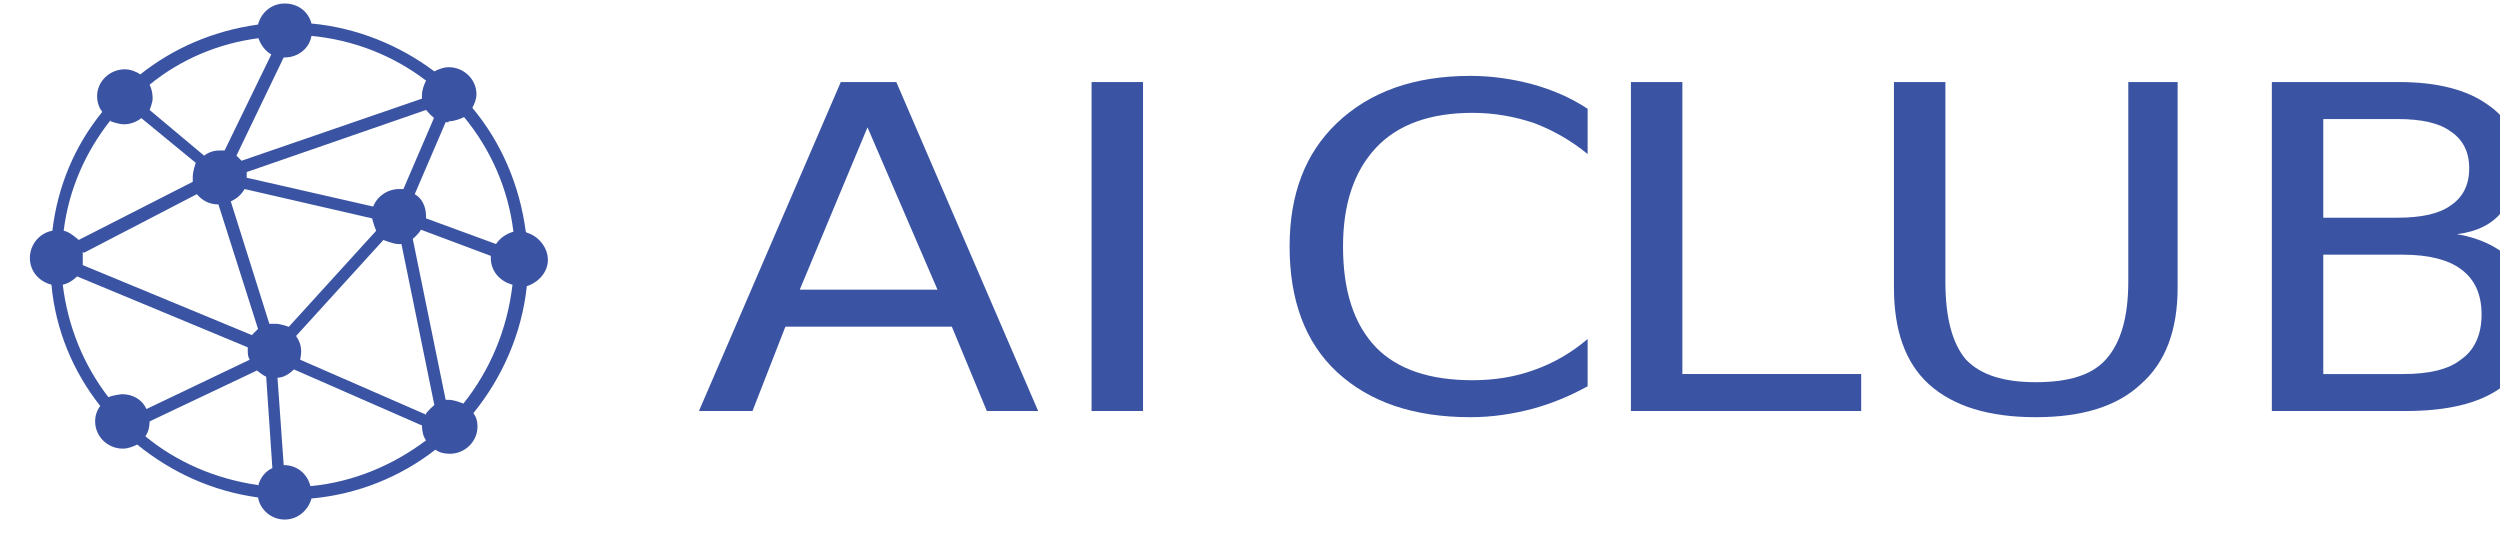 <?xml version="1.0" encoding="UTF-8"?>
<svg xmlns="http://www.w3.org/2000/svg" xmlns:xlink="http://www.w3.org/1999/xlink" width="300px" height="64px" viewBox="0 0 19 4" version="1.1">
<defs>
<g>
<symbol overflow="visible" id="glyph0-0">
<path style="stroke:none;" d="M 0.188 0.609 L 0.188 -2.406 L 2.125 -2.406 L 2.125 0.609 Z M 0.406 0.422 L 1.906 0.422 L 1.906 -2.219 L 0.406 -2.219 Z M 0.406 0.422 "/>
</symbol>
<symbol overflow="visible" id="glyph0-1">
<path style="stroke:none;" d="M 1.312 -2.156 L 0.797 -0.922 L 1.844 -0.922 Z M 1.109 -2.5 L 1.531 -2.5 L 2.609 0 L 2.219 0 L 1.953 -0.641 L 0.688 -0.641 L 0.438 0 L 0.031 0 Z M 1.109 -2.5 "/>
</symbol>
<symbol overflow="visible" id="glyph0-2">
<path style="stroke:none;" d="M 0.375 -2.5 L 0.766 -2.5 L 0.766 0 L 0.375 0 Z M 0.375 -2.5 "/>
</symbol>
<symbol overflow="visible" id="glyph0-3">
<path style="stroke:none;" d=""/>
</symbol>
<symbol overflow="visible" id="glyph0-4">
<path style="stroke:none;" d="M 2.484 -2.297 L 2.484 -1.953 C 2.359 -2.055 2.223 -2.133 2.078 -2.188 C 1.93 -2.238 1.773 -2.266 1.609 -2.266 C 1.285 -2.266 1.039 -2.176 0.875 -2 C 0.707 -1.82 0.625 -1.57 0.625 -1.25 C 0.625 -0.914 0.707 -0.66 0.875 -0.484 C 1.039 -0.316 1.285 -0.234 1.609 -0.234 C 1.773 -0.234 1.93 -0.258 2.078 -0.312 C 2.223 -0.363 2.359 -0.441 2.484 -0.547 L 2.484 -0.188 C 2.348 -0.113 2.207 -0.055 2.062 -0.016 C 1.914 0.023 1.758 0.047 1.594 0.047 C 1.164 0.047 0.828 -0.066 0.578 -0.297 C 0.336 -0.523 0.219 -0.844 0.219 -1.25 C 0.219 -1.645 0.336 -1.957 0.578 -2.188 C 0.828 -2.426 1.164 -2.547 1.594 -2.547 C 1.758 -2.547 1.914 -2.523 2.062 -2.484 C 2.219 -2.441 2.359 -2.379 2.484 -2.297 Z M 2.484 -2.297 "/>
</symbol>
<symbol overflow="visible" id="glyph0-5">
<path style="stroke:none;" d="M 0.375 -2.5 L 0.766 -2.5 L 0.766 -0.281 L 2.125 -0.281 L 2.125 0 L 0.375 0 Z M 0.375 -2.5 "/>
</symbol>
<symbol overflow="visible" id="glyph0-6">
<path style="stroke:none;" d="M 0.328 -2.5 L 0.719 -2.5 L 0.719 -0.984 C 0.719 -0.711 0.77 -0.516 0.875 -0.391 C 0.988 -0.273 1.164 -0.219 1.406 -0.219 C 1.656 -0.219 1.832 -0.273 1.938 -0.391 C 2.051 -0.516 2.109 -0.711 2.109 -0.984 L 2.109 -2.5 L 2.484 -2.5 L 2.484 -0.938 C 2.484 -0.613 2.391 -0.367 2.203 -0.203 C 2.023 -0.035 1.758 0.047 1.406 0.047 C 1.051 0.047 0.781 -0.035 0.594 -0.203 C 0.414 -0.367 0.328 -0.613 0.328 -0.938 Z M 0.328 -2.5 "/>
</symbol>
<symbol overflow="visible" id="glyph0-7">
<path style="stroke:none;" d="M 0.766 -1.188 L 0.766 -0.281 L 1.375 -0.281 C 1.57 -0.281 1.719 -0.316 1.812 -0.391 C 1.914 -0.461 1.969 -0.578 1.969 -0.734 C 1.969 -0.891 1.914 -1.004 1.812 -1.078 C 1.719 -1.148 1.57 -1.188 1.375 -1.188 Z M 0.766 -2.219 L 0.766 -1.469 L 1.328 -1.469 C 1.516 -1.469 1.648 -1.5 1.734 -1.562 C 1.828 -1.625 1.875 -1.719 1.875 -1.844 C 1.875 -1.969 1.828 -2.062 1.734 -2.125 C 1.648 -2.188 1.516 -2.219 1.328 -2.219 Z M 0.375 -2.5 L 1.344 -2.5 C 1.633 -2.5 1.859 -2.441 2.016 -2.328 C 2.172 -2.223 2.25 -2.07 2.25 -1.875 C 2.25 -1.727 2.207 -1.609 2.125 -1.516 C 2.051 -1.422 1.938 -1.363 1.781 -1.344 C 1.969 -1.312 2.113 -1.238 2.219 -1.125 C 2.32 -1.008 2.375 -0.867 2.375 -0.703 C 2.375 -0.473 2.285 -0.297 2.109 -0.172 C 1.941 -0.055 1.703 0 1.391 0 L 0.375 0 Z M 0.375 -2.5 "/>
</symbol>
</g>
</defs>
<g id="surface1">
<path style=" stroke:none;fill-rule:nonzero;fill:rgb(22.745%,32.941%,63.922%);fill-opacity:1;" d="M 3.996 1.734 C 3.949 1.379 3.809 1.055 3.59 0.793 C 3.605 0.762 3.621 0.73 3.621 0.688 C 3.621 0.578 3.527 0.484 3.41 0.484 C 3.371 0.484 3.332 0.5 3.301 0.516 C 3.035 0.316 2.711 0.184 2.367 0.152 C 2.344 0.062 2.266 0 2.164 0 C 2.062 0 1.984 0.07 1.961 0.16 C 1.621 0.207 1.316 0.34 1.066 0.539 C 1.035 0.516 0.988 0.5 0.949 0.5 C 0.832 0.5 0.738 0.594 0.738 0.703 C 0.738 0.754 0.754 0.793 0.777 0.824 C 0.57 1.078 0.438 1.387 0.398 1.727 C 0.305 1.742 0.227 1.828 0.227 1.934 C 0.227 2.035 0.297 2.113 0.391 2.137 C 0.422 2.48 0.555 2.797 0.762 3.059 C 0.738 3.09 0.723 3.129 0.723 3.176 C 0.723 3.289 0.816 3.383 0.934 3.383 C 0.973 3.383 1.012 3.367 1.043 3.352 C 1.301 3.562 1.613 3.707 1.961 3.754 C 1.977 3.848 2.062 3.922 2.164 3.922 C 2.266 3.922 2.344 3.848 2.367 3.762 C 2.719 3.73 3.043 3.598 3.309 3.391 C 3.34 3.414 3.379 3.422 3.418 3.422 C 3.535 3.422 3.629 3.328 3.629 3.215 C 3.629 3.176 3.621 3.145 3.598 3.113 C 3.816 2.844 3.965 2.512 4.004 2.148 C 4.09 2.121 4.164 2.043 4.164 1.949 C 4.164 1.852 4.09 1.766 4.004 1.742 Z M 3.41 0.895 C 3.449 0.895 3.496 0.879 3.527 0.863 C 3.73 1.109 3.863 1.41 3.902 1.734 C 3.848 1.75 3.801 1.781 3.77 1.828 L 3.238 1.633 C 3.238 1.633 3.238 1.625 3.238 1.617 C 3.238 1.543 3.207 1.48 3.152 1.449 L 3.387 0.902 C 3.387 0.902 3.402 0.902 3.41 0.902 Z M 3.301 0.863 L 3.066 1.41 C 3.066 1.41 3.043 1.41 3.035 1.41 C 2.945 1.41 2.867 1.465 2.836 1.543 L 1.875 1.324 C 1.875 1.324 1.875 1.293 1.875 1.281 L 3.238 0.809 C 3.238 0.809 3.277 0.855 3.301 0.871 Z M 2.164 0.41 C 2.266 0.41 2.352 0.34 2.367 0.246 C 2.688 0.277 2.988 0.395 3.238 0.586 C 3.223 0.617 3.207 0.656 3.207 0.695 C 3.207 0.703 3.207 0.711 3.207 0.723 L 1.836 1.195 C 1.836 1.195 1.812 1.172 1.797 1.156 L 2.156 0.41 Z M 1.961 0.254 C 1.977 0.309 2.016 0.363 2.062 0.387 L 1.707 1.117 C 1.707 1.117 1.676 1.117 1.668 1.117 C 1.621 1.117 1.582 1.133 1.551 1.156 L 1.137 0.809 C 1.137 0.809 1.16 0.754 1.16 0.723 C 1.16 0.68 1.152 0.648 1.137 0.617 C 1.371 0.426 1.66 0.301 1.977 0.262 Z M 0.637 1.895 L 1.496 1.449 C 1.535 1.496 1.59 1.527 1.66 1.527 L 1.961 2.473 C 1.961 2.473 1.93 2.504 1.914 2.52 L 0.629 1.988 C 0.629 1.988 0.629 1.949 0.629 1.934 C 0.629 1.918 0.629 1.902 0.629 1.887 Z M 0.84 0.895 C 0.84 0.895 0.902 0.918 0.941 0.918 C 0.988 0.918 1.035 0.902 1.074 0.871 L 1.488 1.211 C 1.488 1.211 1.465 1.273 1.465 1.316 C 1.465 1.332 1.465 1.348 1.465 1.355 L 0.598 1.797 C 0.598 1.797 0.531 1.734 0.484 1.727 C 0.523 1.41 0.652 1.125 0.84 0.887 Z M 0.926 2.969 C 0.926 2.969 0.855 2.977 0.824 2.992 C 0.637 2.75 0.516 2.457 0.477 2.137 C 0.516 2.129 0.555 2.105 0.586 2.074 L 1.883 2.613 C 1.883 2.613 1.883 2.629 1.883 2.637 C 1.883 2.66 1.883 2.684 1.898 2.707 L 1.113 3.082 C 1.082 3.012 1.012 2.969 0.926 2.969 Z M 1.961 3.66 C 1.637 3.613 1.34 3.484 1.105 3.289 C 1.129 3.254 1.137 3.215 1.137 3.176 L 1.953 2.789 C 1.953 2.789 2 2.828 2.023 2.836 L 2.07 3.531 C 2.016 3.555 1.977 3.605 1.961 3.668 Z M 2.047 2.434 L 1.754 1.504 C 1.805 1.48 1.836 1.449 1.859 1.41 L 2.828 1.633 C 2.828 1.633 2.844 1.695 2.859 1.727 L 2.195 2.457 C 2.195 2.457 2.133 2.434 2.094 2.434 C 2.078 2.434 2.062 2.434 2.047 2.434 Z M 2.359 3.668 C 2.336 3.574 2.258 3.508 2.156 3.508 L 2.109 2.844 C 2.156 2.844 2.203 2.812 2.234 2.781 L 3.207 3.207 C 3.207 3.246 3.215 3.289 3.238 3.32 C 2.988 3.508 2.688 3.637 2.359 3.668 Z M 3.23 3.121 L 2.281 2.707 C 2.281 2.707 2.289 2.668 2.289 2.645 C 2.289 2.598 2.273 2.559 2.25 2.527 L 2.914 1.797 C 2.914 1.797 2.988 1.828 3.027 1.828 C 3.035 1.828 3.043 1.828 3.051 1.828 L 3.301 3.051 C 3.301 3.051 3.246 3.098 3.23 3.129 Z M 3.527 3.043 C 3.527 3.043 3.457 3.012 3.41 3.012 C 3.402 3.012 3.395 3.012 3.387 3.012 L 3.137 1.789 C 3.137 1.789 3.184 1.75 3.199 1.719 L 3.73 1.918 C 3.73 1.918 3.73 1.934 3.73 1.934 C 3.73 2.035 3.801 2.113 3.895 2.137 C 3.855 2.48 3.723 2.789 3.52 3.043 Z M 3.527 3.043 "/>
<g style="fill:rgb(22.745%,32.941%,63.922%);fill-opacity:1;">
  <use xlink:href="#glyph0-1" x="5.281" y="3.097"/>
  <use xlink:href="#glyph0-2" x="7.921" y="3.097"/>
  <use xlink:href="#glyph0-3" x="9.059" y="3.097"/>
</g>
<g style="fill:rgb(22.745%,32.941%,63.922%);fill-opacity:1;">
  <use xlink:href="#glyph0-4" x="9.582" y="3.097"/>
</g>
<g style="fill:rgb(22.745%,32.941%,63.922%);fill-opacity:1;">
  <use xlink:href="#glyph0-5" x="12.02" y="3.097"/>
</g>
<g style="fill:rgb(22.745%,32.941%,63.922%);fill-opacity:1;">
  <use xlink:href="#glyph0-6" x="14.066" y="3.097"/>
  <use xlink:href="#glyph0-7" x="16.891" y="3.097"/>
</g>
</g>
</svg>
